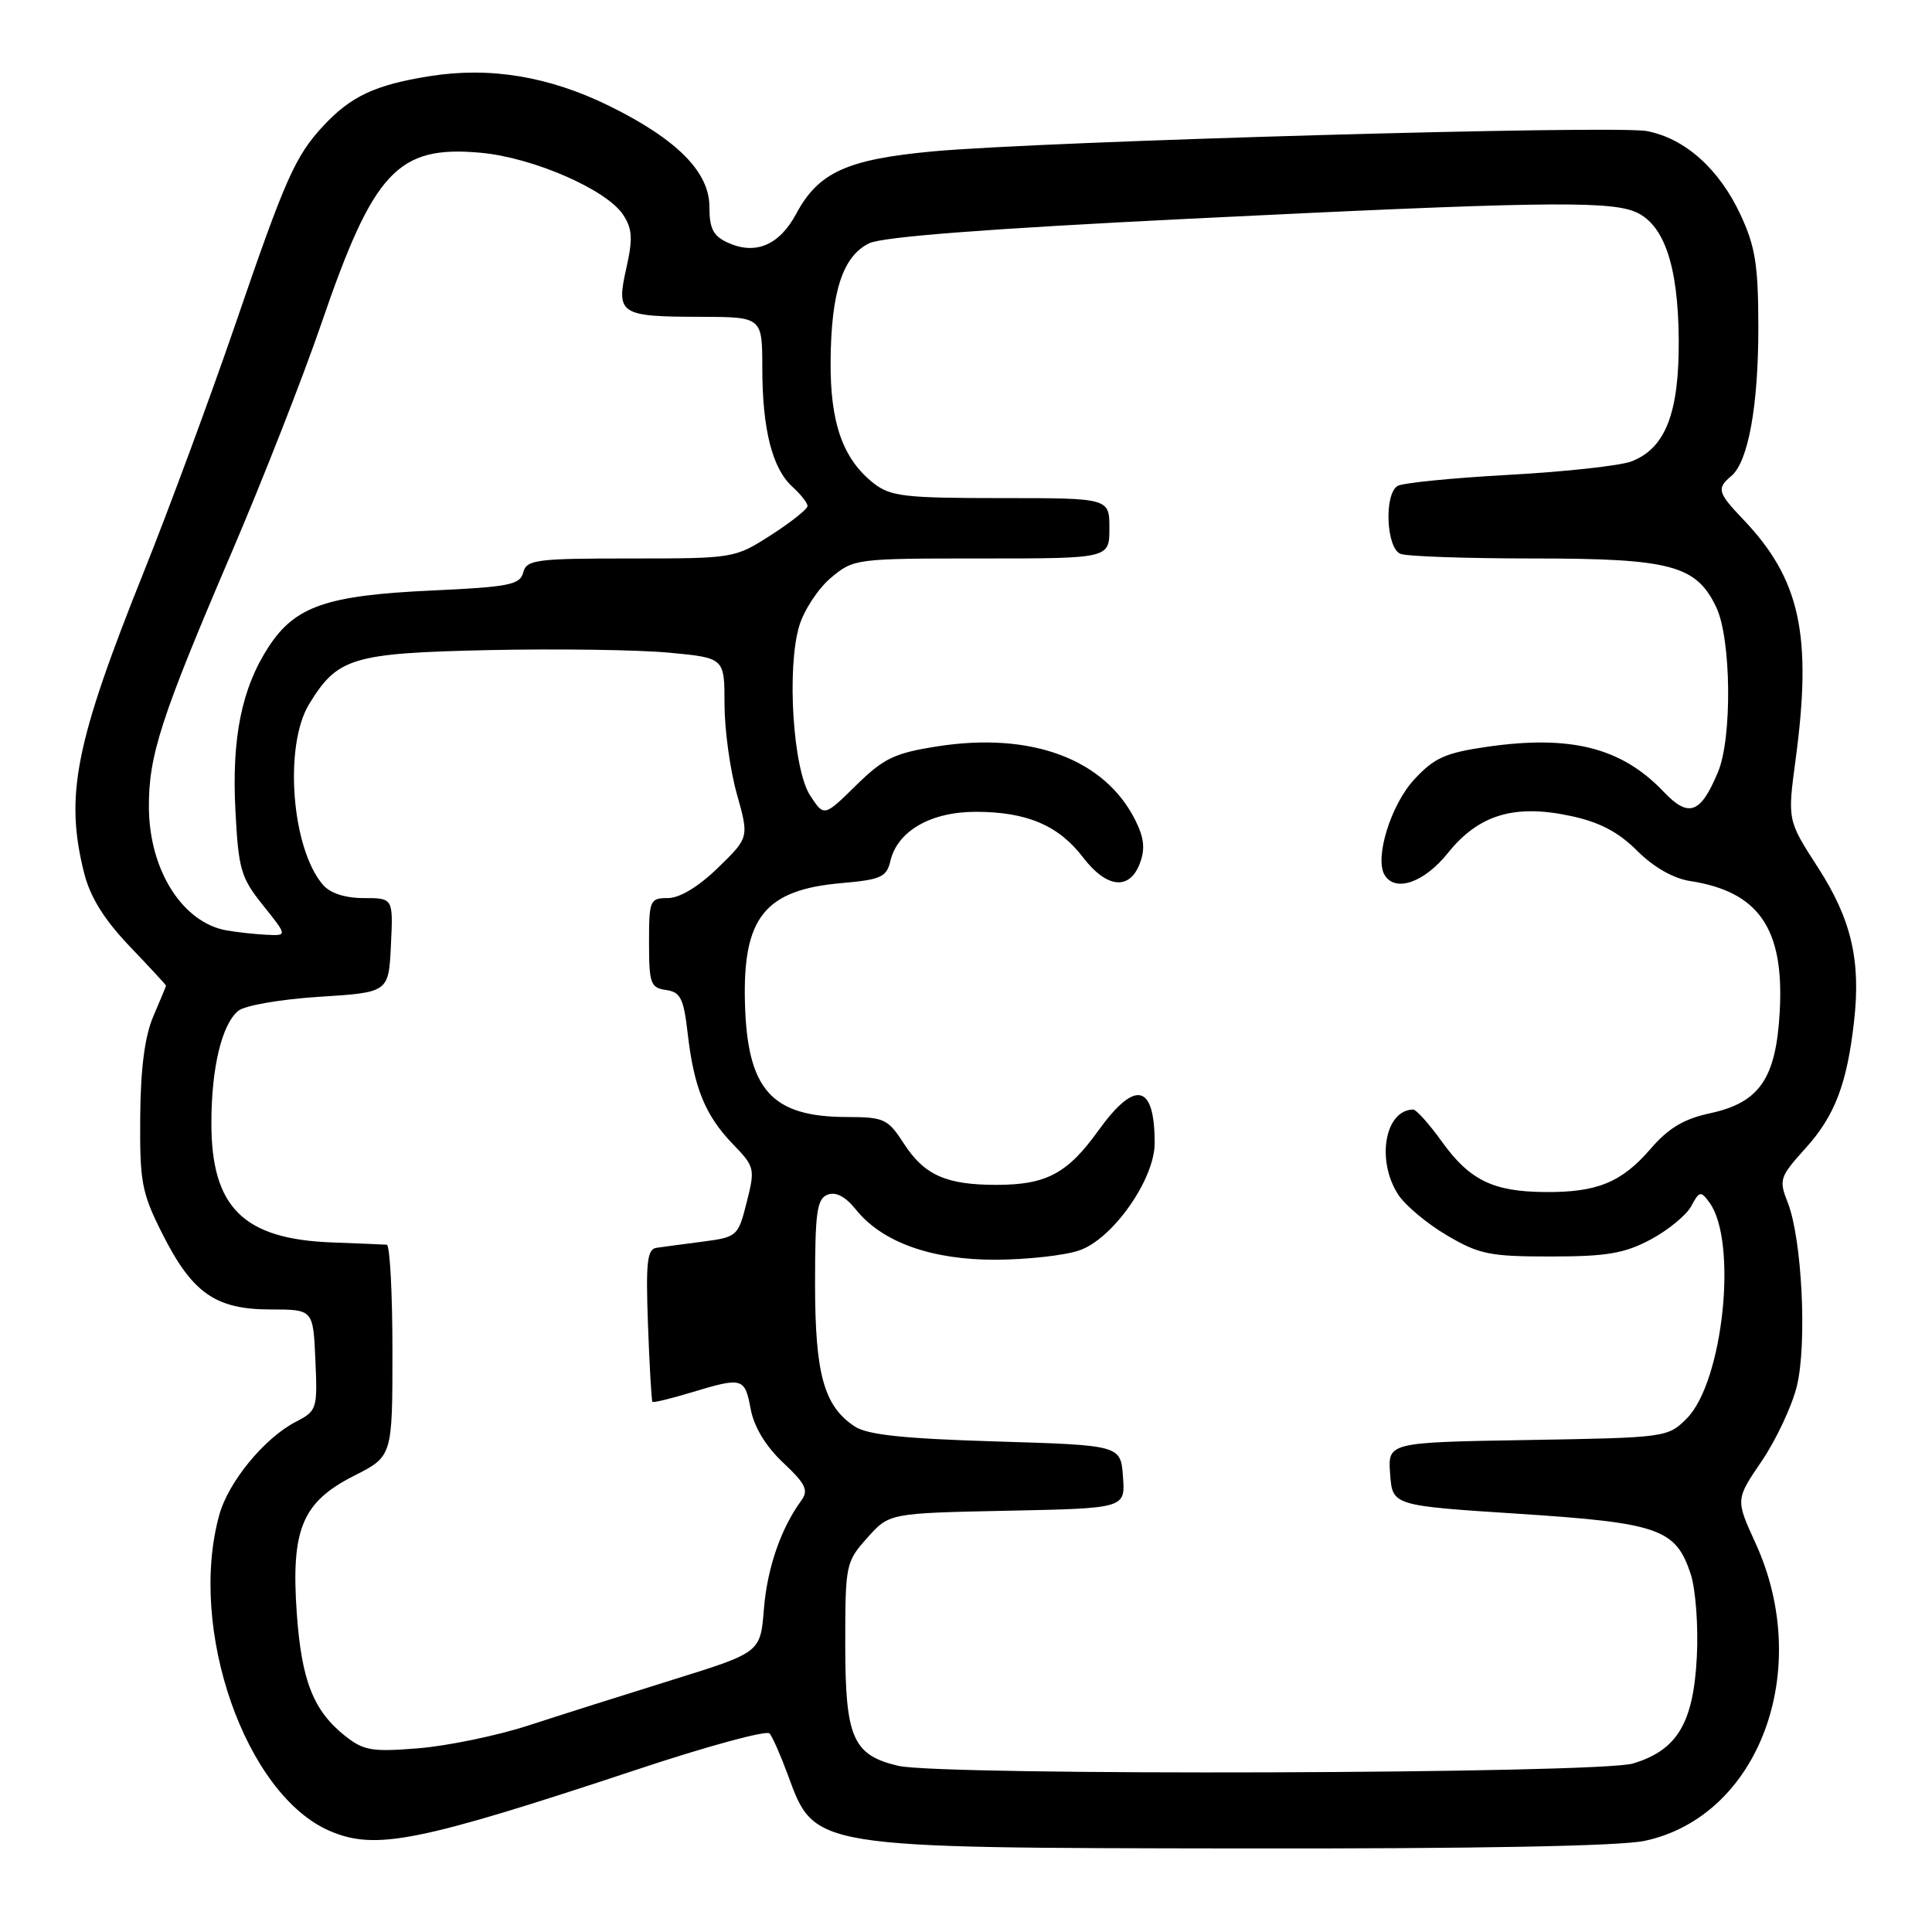 <?xml version="1.0" encoding="UTF-8" standalone="no"?>
<!DOCTYPE svg PUBLIC "-//W3C//DTD SVG 1.1//EN" "http://www.w3.org/Graphics/SVG/1.1/DTD/svg11.dtd" >
<svg xmlns="http://www.w3.org/2000/svg" xmlns:xlink="http://www.w3.org/1999/xlink" version="1.1" viewBox="0 0 256 256">
 <g >
 <path fill="currentColor"
d=" M 217.94 243.92 C 233.10 240.67 240.31 221.27 232.61 204.46 C 229.97 198.69 229.97 198.69 233.44 193.60 C 235.34 190.79 237.44 186.33 238.09 183.68 C 239.47 178.07 238.77 164.09 236.88 159.33 C 235.69 156.32 235.81 155.95 239.24 152.15 C 243.11 147.88 244.74 143.62 245.67 135.35 C 246.59 127.26 245.31 121.79 240.87 114.92 C 236.85 108.69 236.85 108.69 237.92 100.69 C 240.15 84.12 238.54 76.73 230.95 68.79 C 227.61 65.29 227.44 64.71 229.39 63.09 C 231.65 61.22 233.00 53.78 232.99 43.31 C 232.98 35.13 232.59 32.66 230.63 28.46 C 227.81 22.39 223.26 18.33 218.22 17.37 C 213.91 16.56 138.27 18.71 123.61 20.06 C 112.20 21.12 108.44 22.84 105.50 28.33 C 103.27 32.49 100.11 33.83 96.43 32.15 C 94.50 31.27 94.00 30.29 94.00 27.39 C 94.00 22.79 89.69 18.45 80.74 14.04 C 72.74 10.11 64.88 8.81 56.88 10.10 C 49.70 11.25 46.49 12.76 42.86 16.66 C 39.10 20.71 37.82 23.60 31.12 43.16 C 27.82 52.76 22.40 67.42 19.07 75.74 C 9.94 98.52 8.57 105.44 11.15 115.69 C 11.95 118.87 13.79 121.83 17.15 125.36 C 19.82 128.15 22.00 130.51 22.00 130.60 C 22.00 130.68 21.25 132.50 20.33 134.63 C 19.19 137.28 18.63 141.49 18.58 148.00 C 18.51 156.65 18.77 158.03 21.50 163.46 C 25.47 171.34 28.55 173.50 35.82 173.51 C 41.50 173.51 41.50 173.51 41.79 180.21 C 42.08 186.70 42.00 186.95 39.19 188.40 C 35.04 190.55 30.28 196.33 29.06 200.72 C 24.85 215.87 32.54 237.84 43.72 242.62 C 49.77 245.21 55.45 244.08 84.39 234.48 C 93.67 231.39 101.59 229.24 101.97 229.69 C 102.36 230.13 103.44 232.60 104.39 235.17 C 107.98 244.95 107.36 244.85 164.70 244.93 C 195.75 244.97 214.70 244.62 217.94 243.92 Z  M 119.02 233.98 C 113.00 232.56 112.00 230.26 112.00 217.90 C 112.00 207.31 112.07 206.95 114.92 203.77 C 117.83 200.50 117.83 200.50 133.47 200.18 C 149.11 199.86 149.11 199.86 148.80 195.68 C 148.50 191.50 148.50 191.50 132.00 191.00 C 119.72 190.63 114.92 190.12 113.25 189.01 C 109.17 186.31 108.00 182.08 108.00 170.07 C 108.00 160.62 108.25 158.84 109.66 158.30 C 110.75 157.88 112.03 158.55 113.41 160.27 C 116.88 164.61 123.46 166.96 132.00 166.92 C 136.12 166.90 141.07 166.35 143.00 165.69 C 147.44 164.18 153.00 156.27 153.00 151.47 C 153.00 143.59 150.42 143.02 145.53 149.82 C 141.44 155.51 138.64 157.00 132.02 157.00 C 125.37 157.00 122.48 155.71 119.78 151.55 C 117.65 148.25 117.16 148.02 112.20 148.01 C 102.22 147.99 99.02 144.40 98.71 132.90 C 98.40 121.58 101.35 117.91 111.46 117.02 C 116.73 116.56 117.48 116.22 117.98 114.09 C 118.91 110.11 123.33 107.57 129.30 107.57 C 136.05 107.57 140.28 109.37 143.51 113.61 C 146.63 117.69 149.66 118.02 151.03 114.42 C 151.76 112.49 151.61 111.03 150.43 108.67 C 146.38 100.58 136.67 96.96 124.25 98.89 C 118.51 99.79 117.11 100.46 113.43 104.07 C 109.19 108.23 109.19 108.23 107.35 105.41 C 105.08 101.95 104.22 88.53 105.91 82.92 C 106.53 80.85 108.41 77.99 110.09 76.57 C 113.12 74.03 113.35 74.00 130.08 74.00 C 147.00 74.00 147.00 74.00 147.00 70.00 C 147.00 66.00 147.00 66.00 132.63 66.00 C 119.85 66.00 117.99 65.78 115.76 64.03 C 111.68 60.82 109.99 56.03 110.06 47.85 C 110.13 38.63 111.68 33.92 115.19 32.23 C 117.00 31.37 130.99 30.30 157.69 28.98 C 202.90 26.75 212.78 26.59 216.48 27.99 C 220.43 29.50 222.37 35.02 222.44 45.00 C 222.51 54.70 220.69 59.39 216.20 61.13 C 214.72 61.71 207.39 62.51 199.93 62.92 C 192.46 63.33 185.83 63.99 185.18 64.39 C 183.37 65.51 183.69 72.67 185.58 73.39 C 186.45 73.73 194.37 74.00 203.18 74.00 C 221.40 74.00 224.78 74.90 227.42 80.48 C 229.40 84.64 229.54 97.78 227.65 102.28 C 225.33 107.85 223.76 108.41 220.42 104.89 C 214.87 99.06 208.11 97.35 197.00 98.96 C 191.49 99.76 190.02 100.43 187.36 103.32 C 184.28 106.67 182.10 113.74 183.48 115.96 C 184.90 118.27 188.72 116.94 191.85 113.03 C 195.94 107.94 200.66 106.52 208.13 108.12 C 211.96 108.94 214.44 110.24 216.93 112.73 C 219.10 114.90 221.71 116.39 223.94 116.74 C 233.07 118.14 236.45 123.07 235.82 134.09 C 235.33 142.92 233.14 146.10 226.60 147.51 C 223.12 148.26 221.07 149.48 218.70 152.24 C 214.87 156.68 211.61 158.02 204.68 157.95 C 197.82 157.90 194.72 156.37 191.04 151.25 C 189.36 148.91 187.65 147.01 187.24 147.02 C 183.49 147.09 182.33 153.80 185.29 158.32 C 186.22 159.74 189.13 162.17 191.74 163.70 C 196.00 166.21 197.44 166.50 205.50 166.49 C 212.90 166.49 215.25 166.09 218.72 164.24 C 221.04 163.00 223.46 161.01 224.10 159.82 C 225.17 157.81 225.36 157.77 226.51 159.34 C 230.29 164.51 228.33 183.13 223.49 187.97 C 220.99 190.47 220.73 190.50 202.43 190.81 C 183.89 191.12 183.89 191.12 184.20 195.31 C 184.50 199.50 184.50 199.50 201.17 200.58 C 219.82 201.79 222.04 202.57 224.02 208.55 C 224.68 210.56 225.05 215.43 224.84 219.53 C 224.39 228.32 222.25 231.90 216.39 233.67 C 211.84 235.05 124.73 235.32 119.02 233.98 Z  M 45.73 230.02 C 41.52 226.68 39.95 222.69 39.32 213.70 C 38.55 202.61 40.05 199.02 46.93 195.54 C 52.00 192.97 52.00 192.97 52.00 178.98 C 52.00 171.29 51.66 164.97 51.25 164.93 C 50.84 164.90 47.58 164.76 44.00 164.63 C 32.24 164.19 28.00 159.99 28.01 148.80 C 28.01 141.48 29.39 135.75 31.57 133.94 C 32.43 133.23 37.16 132.41 42.31 132.08 C 51.50 131.50 51.50 131.50 51.80 125.25 C 52.10 119.00 52.10 119.00 48.20 119.00 C 45.74 119.00 43.75 118.36 42.80 117.25 C 38.63 112.44 37.59 98.83 40.96 93.30 C 44.72 87.12 46.68 86.54 64.83 86.14 C 73.87 85.95 84.57 86.10 88.63 86.48 C 96.00 87.17 96.00 87.17 96.00 93.27 C 96.00 96.62 96.73 101.98 97.63 105.18 C 99.26 110.98 99.26 110.98 95.13 114.99 C 92.55 117.50 90.06 119.00 88.50 119.00 C 86.11 119.00 86.00 119.27 86.00 124.93 C 86.00 130.32 86.21 130.89 88.25 131.18 C 90.18 131.45 90.59 132.29 91.13 137.00 C 91.96 144.16 93.45 147.80 97.11 151.60 C 100.01 154.60 100.07 154.85 98.94 159.31 C 97.81 163.81 97.68 163.92 93.14 164.52 C 90.59 164.85 87.83 165.22 87.00 165.34 C 85.75 165.51 85.56 167.23 85.86 175.52 C 86.06 181.01 86.33 185.61 86.45 185.75 C 86.57 185.89 88.88 185.33 91.59 184.51 C 98.40 182.45 98.69 182.53 99.47 186.71 C 99.92 189.09 101.46 191.64 103.77 193.81 C 106.78 196.65 107.17 197.47 106.16 198.85 C 103.45 202.57 101.65 207.82 101.22 213.23 C 100.76 218.96 100.76 218.96 89.13 222.58 C 82.73 224.57 74.12 227.30 70.00 228.64 C 65.88 229.98 59.35 231.33 55.50 231.65 C 49.30 232.16 48.19 231.97 45.73 230.02 Z  M 30.00 123.28 C 24.18 122.23 19.81 115.33 19.73 107.08 C 19.67 100.16 21.29 95.15 30.72 73.14 C 34.81 63.59 40.15 49.97 42.58 42.88 C 49.50 22.66 52.69 19.24 63.69 20.24 C 70.62 20.87 80.38 25.12 82.57 28.46 C 83.79 30.32 83.87 31.64 82.99 35.54 C 81.62 41.64 82.12 41.96 92.75 41.98 C 101.00 42.00 101.00 42.00 101.01 48.75 C 101.01 56.90 102.33 62.08 105.01 64.51 C 106.10 65.50 107.00 66.64 107.00 67.05 C 107.00 67.46 104.82 69.19 102.16 70.90 C 97.35 73.98 97.25 74.00 83.57 74.00 C 71.01 74.00 69.77 74.16 69.33 75.86 C 68.90 77.49 67.44 77.78 57.14 78.25 C 43.29 78.89 39.12 80.33 35.62 85.67 C 32.02 91.17 30.68 97.77 31.20 107.51 C 31.60 115.22 31.93 116.32 34.87 119.98 C 38.09 124.00 38.09 124.00 35.30 123.86 C 33.76 123.79 31.38 123.52 30.00 123.28 Z "/>
</g>
</svg>